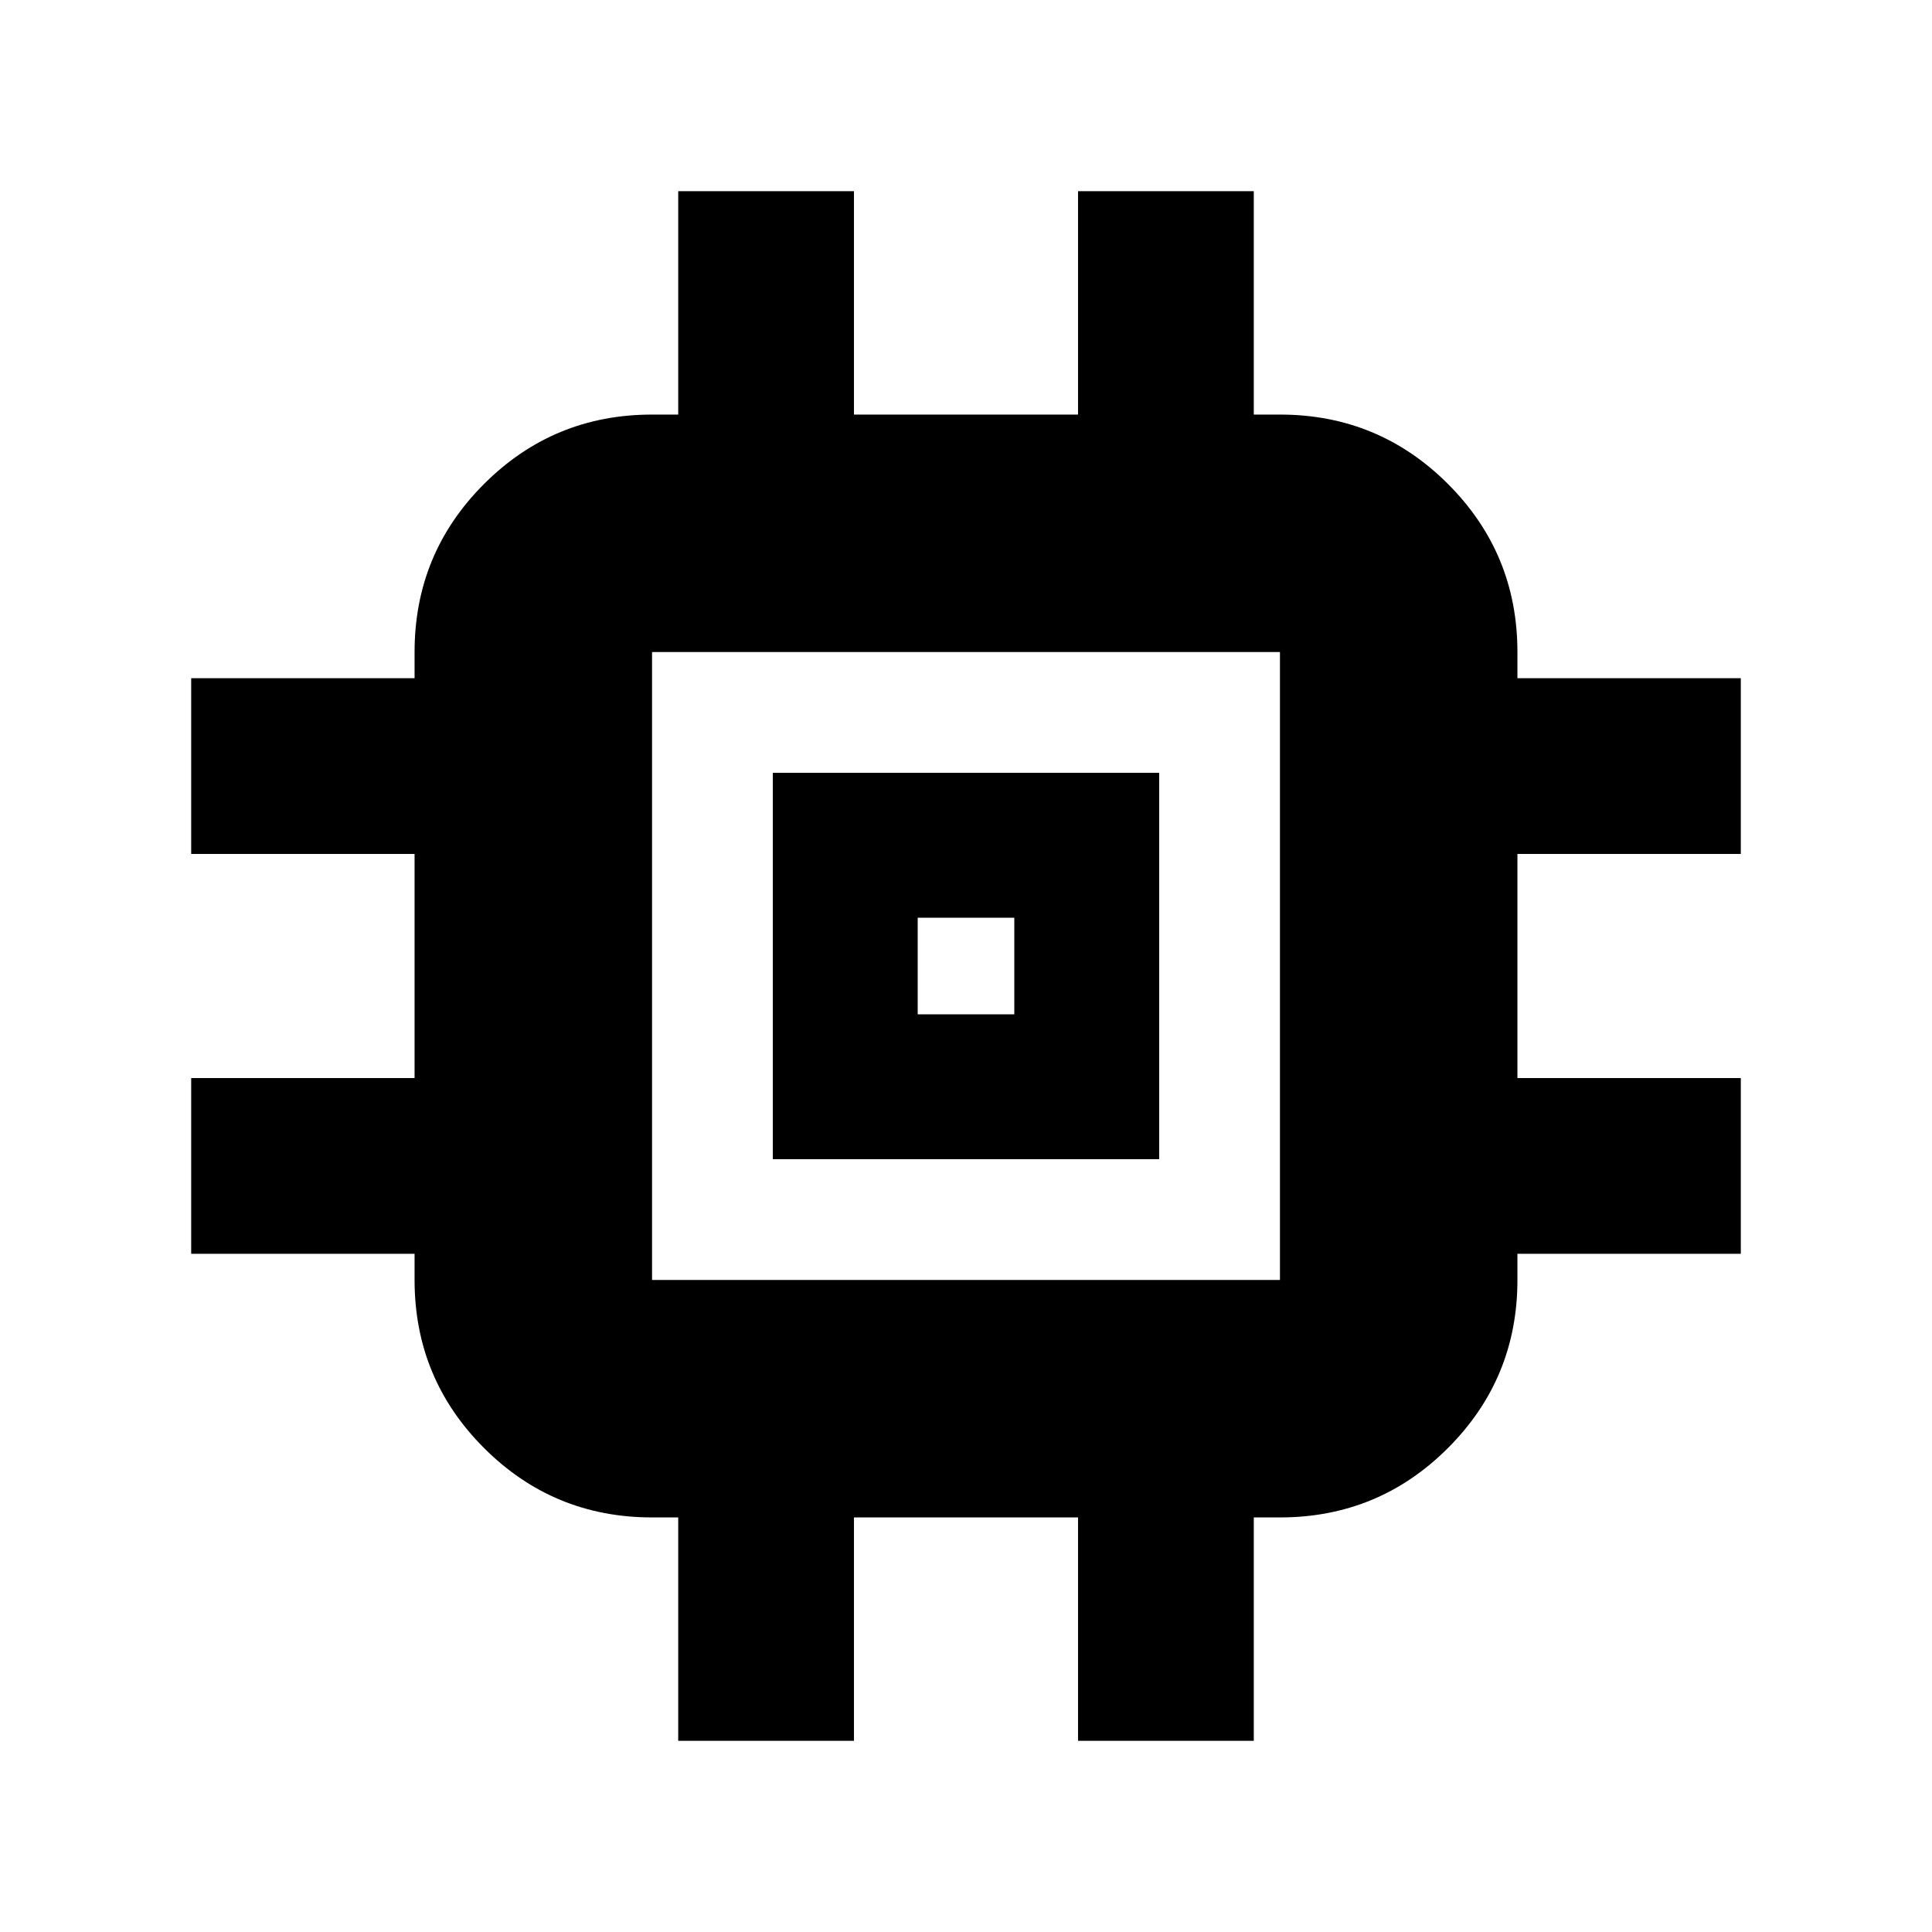 <svg xmlns="http://www.w3.org/2000/svg" height="20" viewBox="0 -960 960 960" width="20"><path d="M384-384v-192h192v192H384Zm72-72h48v-48h-48v48ZM337-95v-111h-13q-49 0-83.5-34.5T206-324v-13H95v-87.33h111v-111.34H95V-623h111v-13q0-49 34.5-83.5T324-754h13v-111h87.33v111h111.34v-111H623v111h13q49 0 83.5 34.5T754-636v13h111v87.33H754v111.34h111V-337H754v13q0 49-34.5 83.5T636-206h-13v111h-87.33v-111H424.33v111H337Zm299-229v-312H324v312h312ZM480-480Z"/></svg>